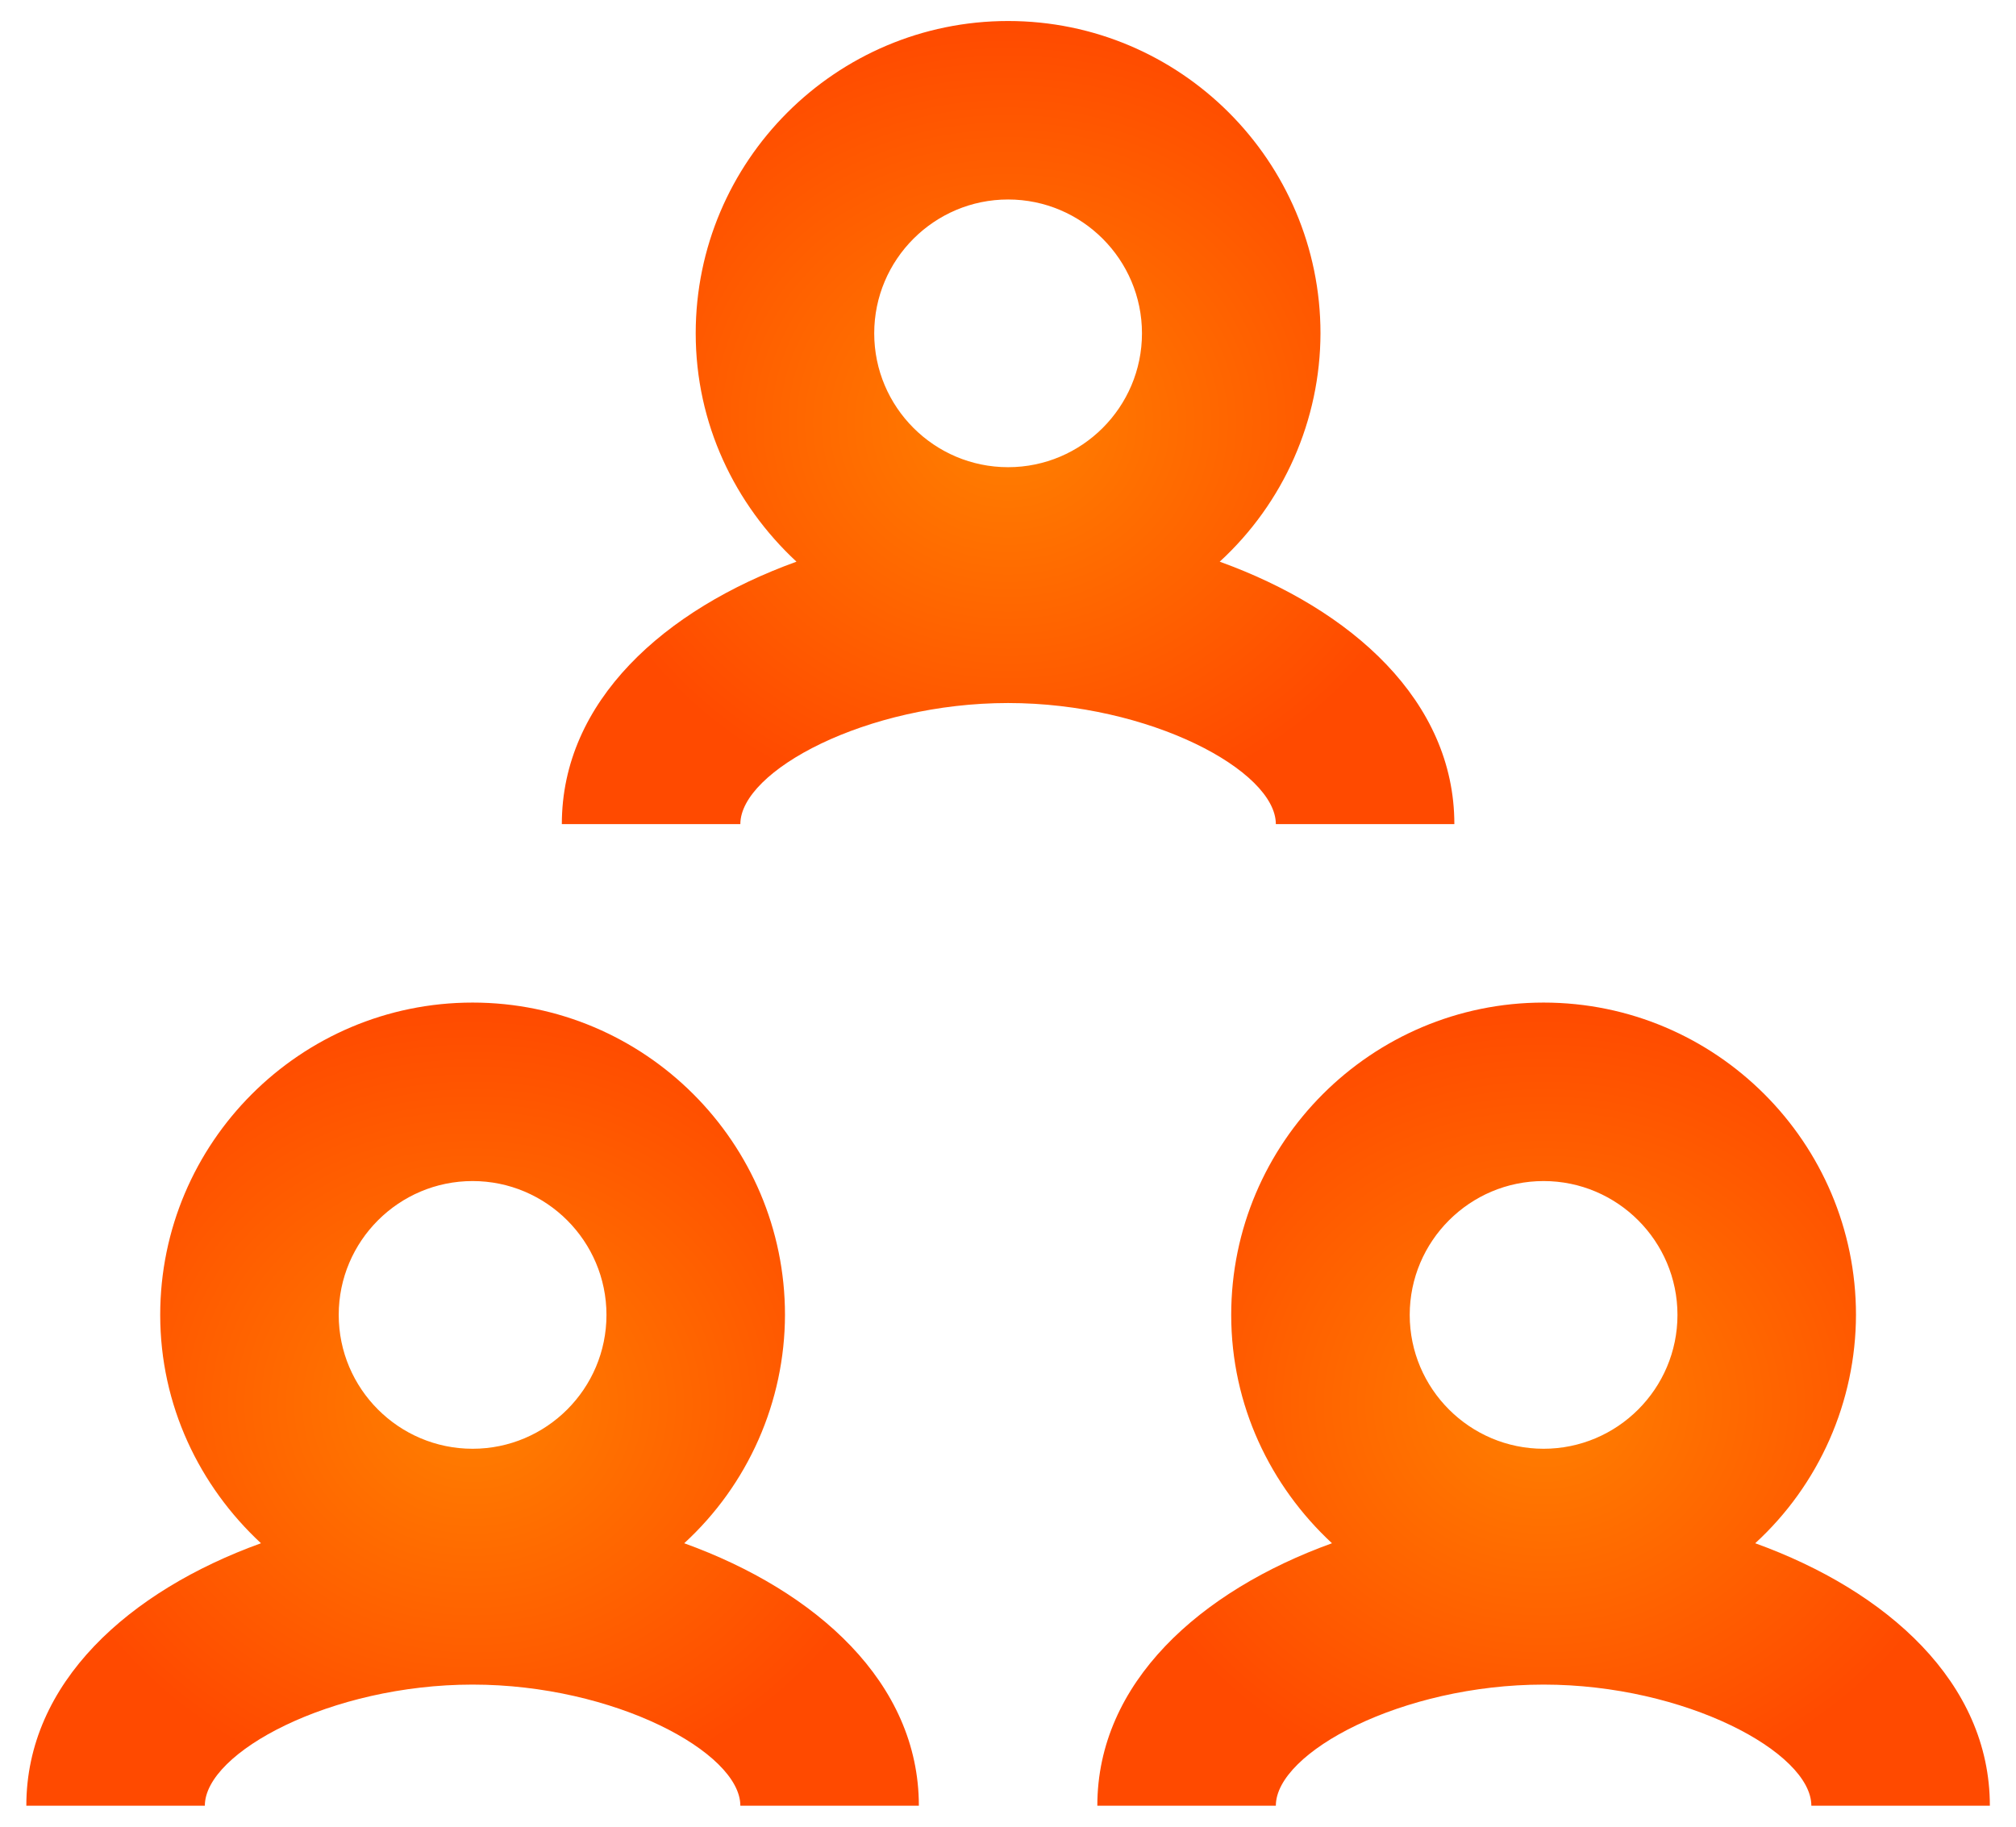 <svg width="64" height="58" viewBox="0 0 64 58" fill="none" xmlns="http://www.w3.org/2000/svg">
<path d="M55.721 49C56.726 48.079 57.529 46.958 58.08 45.71C58.631 44.462 58.917 43.114 58.92 41.75C58.92 36.282 54.471 31.833 49.003 31.833C43.535 31.833 39.086 36.282 39.086 41.75C39.086 44.62 40.33 47.184 42.285 49C38.098 50.513 34.836 53.426 34.836 57.333H40.503C40.503 55.639 44.507 53.488 49.003 53.488C53.5 53.488 57.503 55.642 57.503 57.333H63.17C63.17 53.423 59.909 50.513 55.721 49ZM49.003 37.5C51.346 37.5 53.253 39.407 53.253 41.75C53.253 44.093 51.346 46 49.003 46C46.66 46 44.753 44.093 44.753 41.75C44.753 39.407 46.66 37.5 49.003 37.5Z" fill="url(#paint0_radial)"/>
<path d="M21.721 49C22.726 48.079 23.529 46.958 24.08 45.71C24.631 44.462 24.917 43.114 24.92 41.75C24.92 36.282 20.471 31.833 15.003 31.833C9.535 31.833 5.086 36.282 5.086 41.75C5.086 44.62 6.33 47.184 8.285 49C4.098 50.513 0.836 53.423 0.836 57.333H6.503C6.503 55.639 10.507 53.488 15.003 53.488C19.5 53.488 23.503 55.642 23.503 57.333H29.17C29.17 53.423 25.909 50.513 21.721 49ZM15.003 37.5C17.346 37.5 19.253 39.407 19.253 41.75C19.253 44.093 17.346 46 15.003 46C12.66 46 10.753 44.093 10.753 41.75C10.753 39.407 12.66 37.5 15.003 37.5Z" fill="url(#paint1_radial)"/>
<path d="M40.503 26.167H46.17C46.17 22.257 42.909 19.347 38.721 17.834C39.726 16.912 40.529 15.792 41.08 14.544C41.631 13.296 41.917 11.948 41.92 10.584C41.92 5.115 37.471 0.667 32.003 0.667C26.535 0.667 22.086 5.115 22.086 10.584C22.086 13.454 23.33 16.018 25.285 17.834C21.098 19.347 17.836 22.257 17.836 26.167H23.503C23.503 24.473 27.507 22.322 32.003 22.322C36.5 22.322 40.503 24.473 40.503 26.167ZM32.003 6.334C34.346 6.334 36.253 8.24 36.253 10.584C36.253 12.927 34.346 14.834 32.003 14.834C29.66 14.834 27.753 12.927 27.753 10.584C27.753 8.24 29.66 6.334 32.003 6.334Z" fill="url(#paint2_radial)"/>
<defs>
<radialGradient id="paint0_radial" cx="0" cy="0" r="1" gradientUnits="userSpaceOnUse" gradientTransform="translate(49.003 44.583) rotate(90) scale(12.75 14.167)">
<stop stop-color="#FF8000"/>
<stop offset="1" stop-color="#FF4A00"/>
</radialGradient>
<radialGradient id="paint1_radial" cx="0" cy="0" r="1" gradientUnits="userSpaceOnUse" gradientTransform="translate(15.003 44.583) rotate(90) scale(12.75 14.167)">
<stop stop-color="#FF8000"/>
<stop offset="1" stop-color="#FF4A00"/>
</radialGradient>
<radialGradient id="paint2_radial" cx="0" cy="0" r="1" gradientUnits="userSpaceOnUse" gradientTransform="translate(32.003 13.417) rotate(90) scale(12.75 14.167)">
<stop stop-color="#FF8000"/>
<stop offset="1" stop-color="#FF4A00"/>
</radialGradient>
</defs>
</svg>
